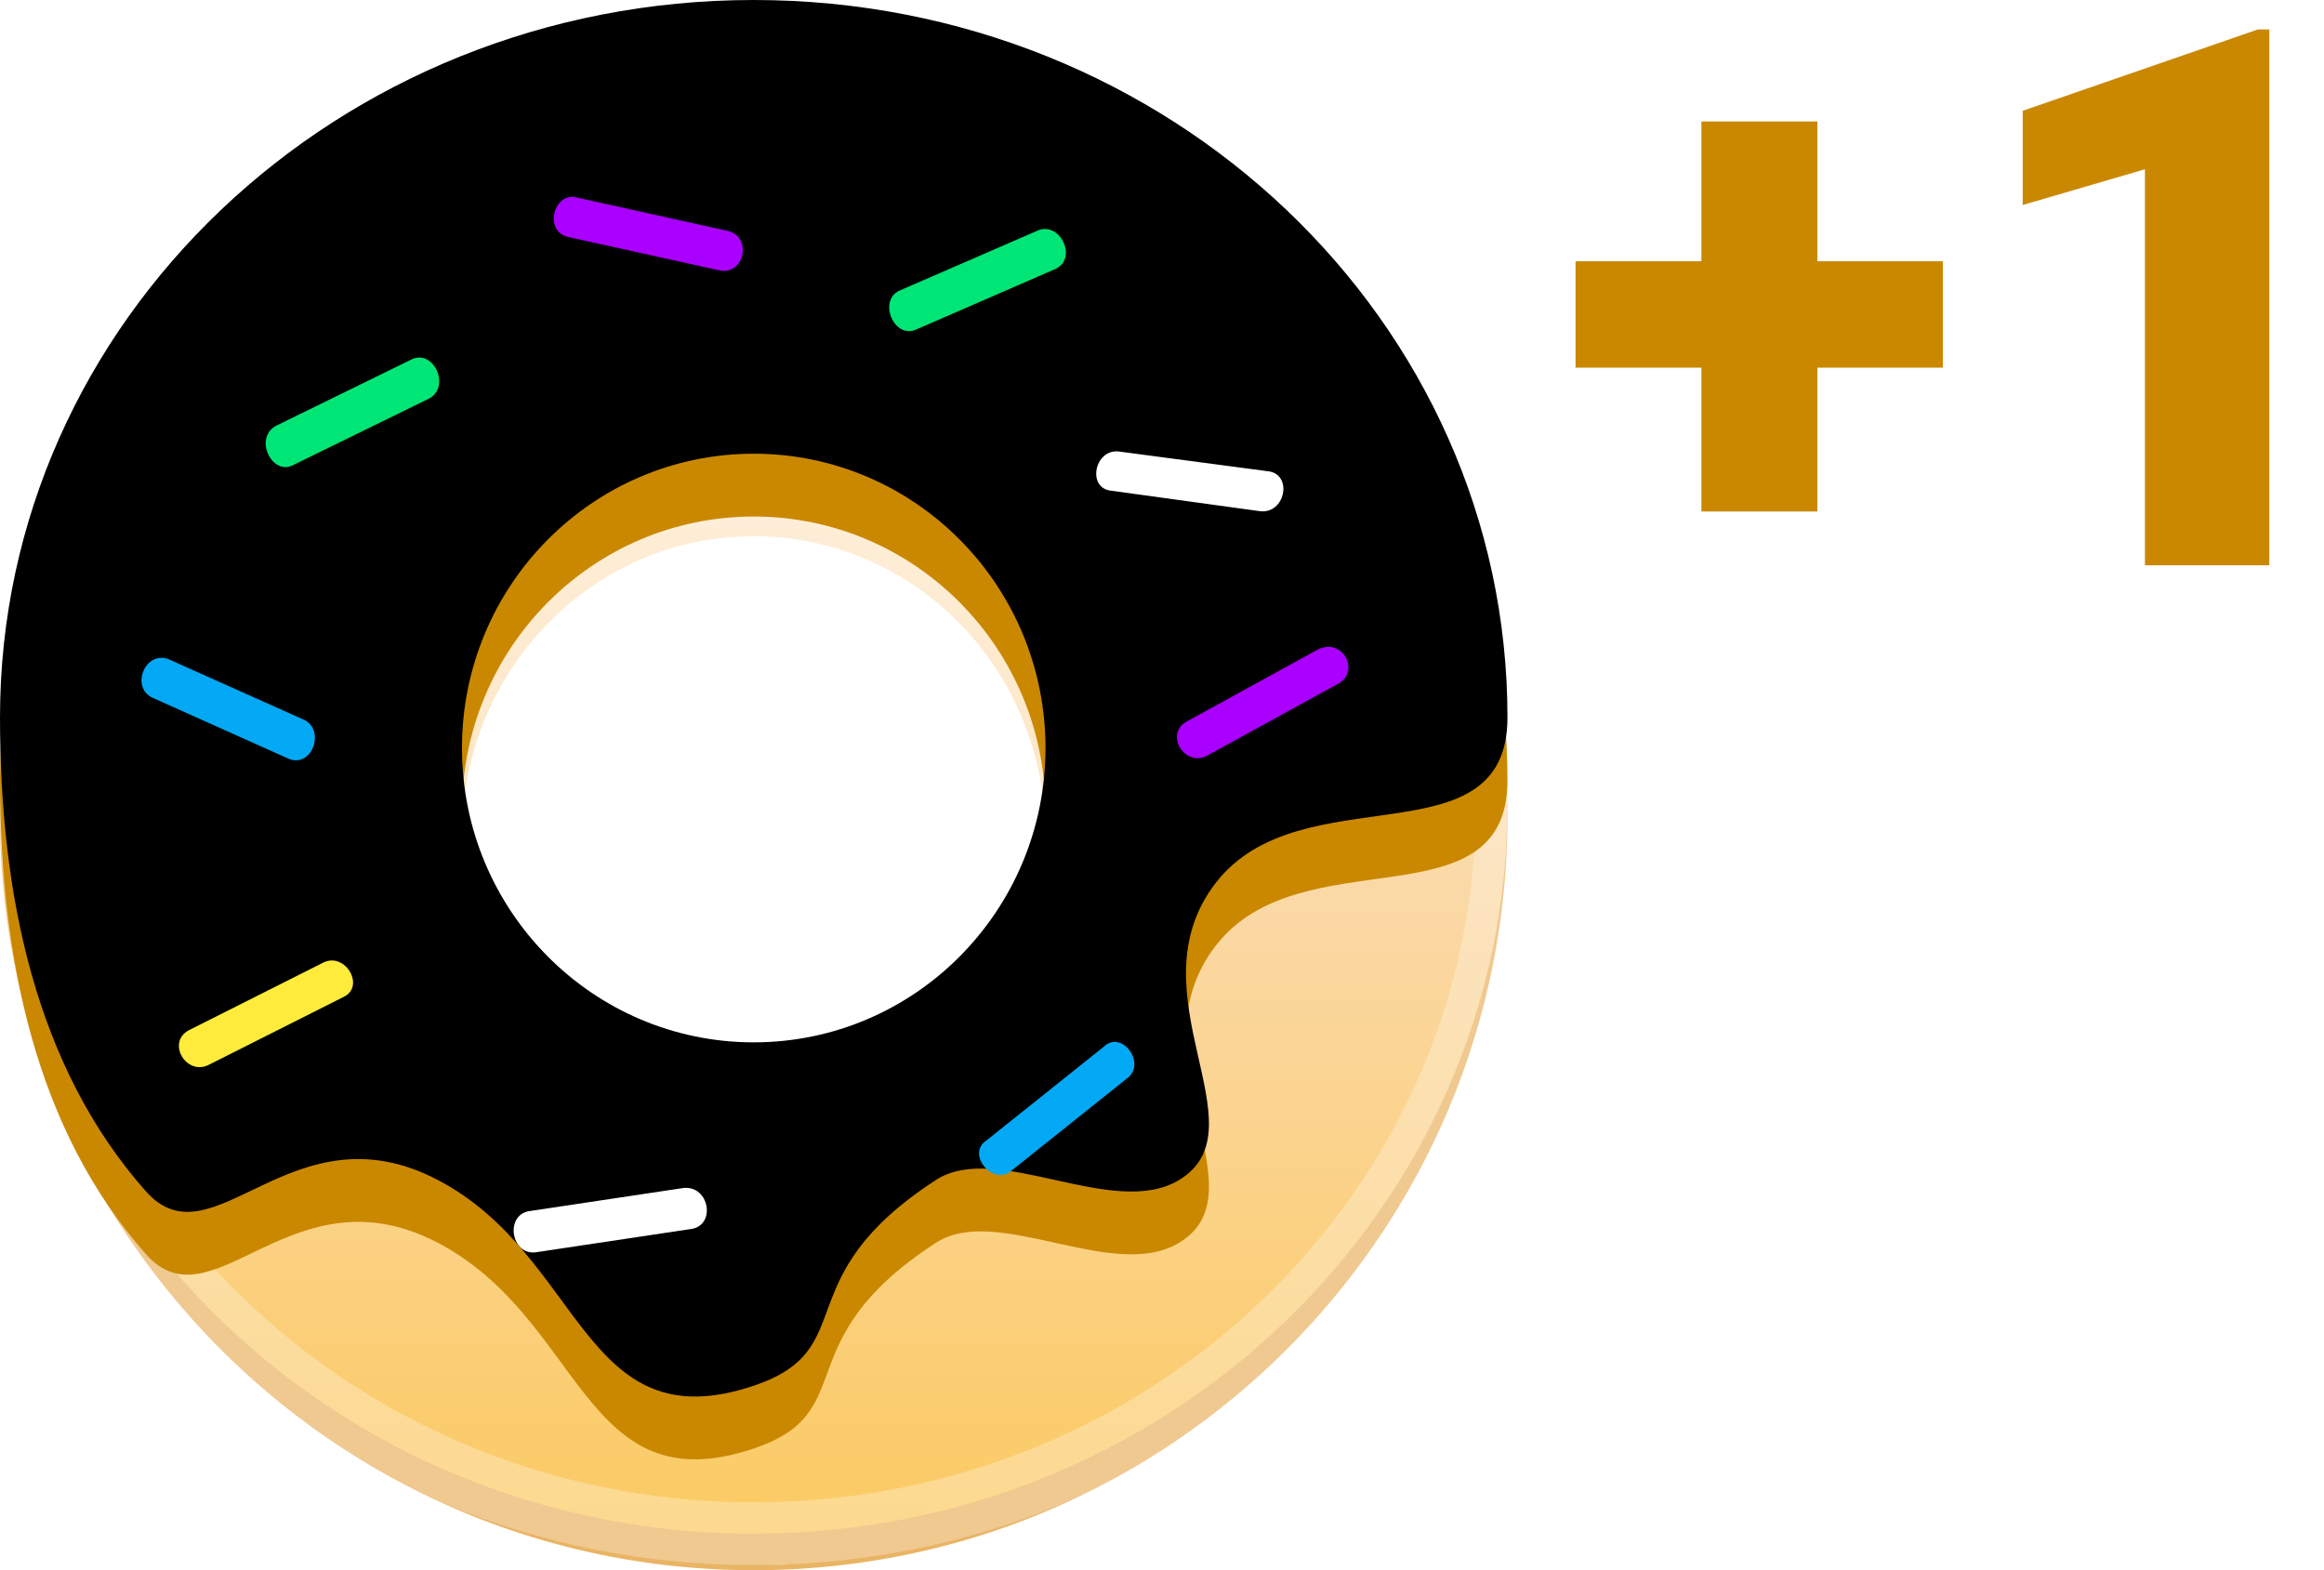 <svg xmlns="http://www.w3.org/2000/svg" xmlns:xlink="http://www.w3.org/1999/xlink" width="37" height="25" viewBox="0 0 37 25">
    <defs>
        <linearGradient id="a" x1="50%" x2="50%" y1="0%" y2="100%">
            <stop offset="0%" stop-color="#FFF8EE"/>
            <stop offset="55.675%" stop-color="#FBD9A7"/>
            <stop offset="100%" stop-color="#FBCA63"/>
        </linearGradient>
        <path id="b" d="M12 22.063c-2.726.917-2.71-2.064-5.032-3.277-2.323-1.214-3.577 1.386-4.645.182C.559 16.979 0 14.228 0 11.422 0 5.114 5.373 0 12 0s12 5.114 12 11.422c0 2.332-3.29.879-4.645 2.636-1.355 1.757.774 3.905-.58 4.728-1.051.638-2.904-.628-3.872 0-2.422 1.57-1.161 2.691-2.903 3.277zm0-5.467c2.565 0 4.645-2.098 4.645-4.686S14.565 7.224 12 7.224c-2.565 0-4.645 2.098-4.645 4.686s2.08 4.686 4.645 4.686z"/>
        <filter id="c" width="112.5%" height="113.5%" x="-6.3%" y="-6.7%" filterUnits="objectBoundingBox">
            <feGaussianBlur in="SourceAlpha" result="shadowBlurInner1" stdDeviation="1"/>
            <feOffset dy="-1" in="shadowBlurInner1" result="shadowOffsetInner1"/>
            <feComposite in="shadowOffsetInner1" in2="SourceAlpha" k2="-1" k3="1" operator="arithmetic" result="shadowInnerInner1"/>
            <feColorMatrix in="shadowInnerInner1" values="0 0 0 0 1 0 0 0 0 1 0 0 0 0 1 0 0 0 0.256 0"/>
        </filter>
    </defs>
    <g fill="none" fill-rule="evenodd">
        <path fill="#CA8800" d="M28.934 4.16h1.998v1.694h-1.998v2.29h-1.846v-2.29h-2.004V4.16h2.004V1.934h1.846V4.16zM36.129 9h-1.98V2.695l-1.946.569v-1.5L35.947.469h.182V9z"/>
        <path fill="#E9B464" d="M.003 12.751L0 13c0 6.627 5.373 12 12 12s12-5.373 12-12c0-.083 0-.166-.003-.249-.132 6.145-5.453 11.088-11.997 11.088S.135 18.896.003 12.75zm3.599-8.322A11.961 11.961 0 0 1 12 1c3.27 0 6.234 1.308 8.398 3.429C18.234 2.427 15.27 1.194 12 1.194c-3.27 0-6.234 1.233-8.398 3.235z"/>
        <path fill="url(#a)" stroke="#FFF" stroke-opacity=".283" d="M12 23.42c-6.627 0-12-5.2-12-11.614C0 5.393 5.373.194 12 .194s12 5.199 12 11.612c0 6.414-5.373 11.613-12 11.613zm0-6.353c2.565 0 4.645-2.133 4.645-4.764 0-2.632-2.08-4.765-4.645-4.765-2.565 0-4.645 2.133-4.645 4.765 0 2.631 2.08 4.764 4.645 4.764z" transform="translate(0 1)"/>
        <g transform="translate(0 1)">
            <use fill="#CA8800" xlink:href="#b"/>
            <use fill="#000" filter="url(#c)" xlink:href="#b"/>
        </g>
        <path fill="#03A9F4" fill-rule="nonzero" d="M17.961 17.156l-1.865 1.489c-.286.243-.72-.273-.391-.487l1.864-1.489c.28-.28.679.244.392.487"/>
        <path fill="#FFF" fill-rule="nonzero" d="M20.067 8.14l-2.376-.327c-.387-.038-.27-.663.118-.625l2.413.32c.356.08.232.67-.155.632"/>
        <path fill="#FFEB3B" fill-rule="nonzero" d="M5.468 15.874L3.312 16.96c-.35.162-.658-.357-.313-.553l2.156-1.085c.35-.162.663.39.313.552"/>
        <path fill="#A0F" fill-rule="nonzero" d="M11.451 4.304l-2.403-.53c-.401-.09-.23-.724.132-.63l2.404.532c.4.088.268.717-.133.628"/>
        <path fill="#03A9F4" fill-rule="nonzero" d="M4.587 12.077l-2.169-.972c-.337-.169-.112-.742.26-.612l2.17.971c.337.17.113.78-.261.613"/>
        <path fill="#A0F" fill-rule="nonzero" d="M21.32 10.878l-2.11 1.158c-.343.174-.667-.333-.33-.541l2.109-1.158c.38-.18.667.333.331.541"/>
        <path fill="#FFF" fill-rule="nonzero" d="M10.988 19.57l-2.466.37c-.382.04-.485-.579-.108-.655l2.467-.37c.419-.045.526.611.107.655"/>
        <path fill="#00E676" fill-rule="nonzero" d="M16.802 4.283l-2.217.964c-.351.158-.613-.463-.262-.621l2.218-.964c.355-.12.612.463.261.621M6.831 6.346L4.667 7.405c-.341.18-.638-.446-.26-.632L6.57 5.714c.349-.14.602.452.261.632"/>
    </g>
</svg>
